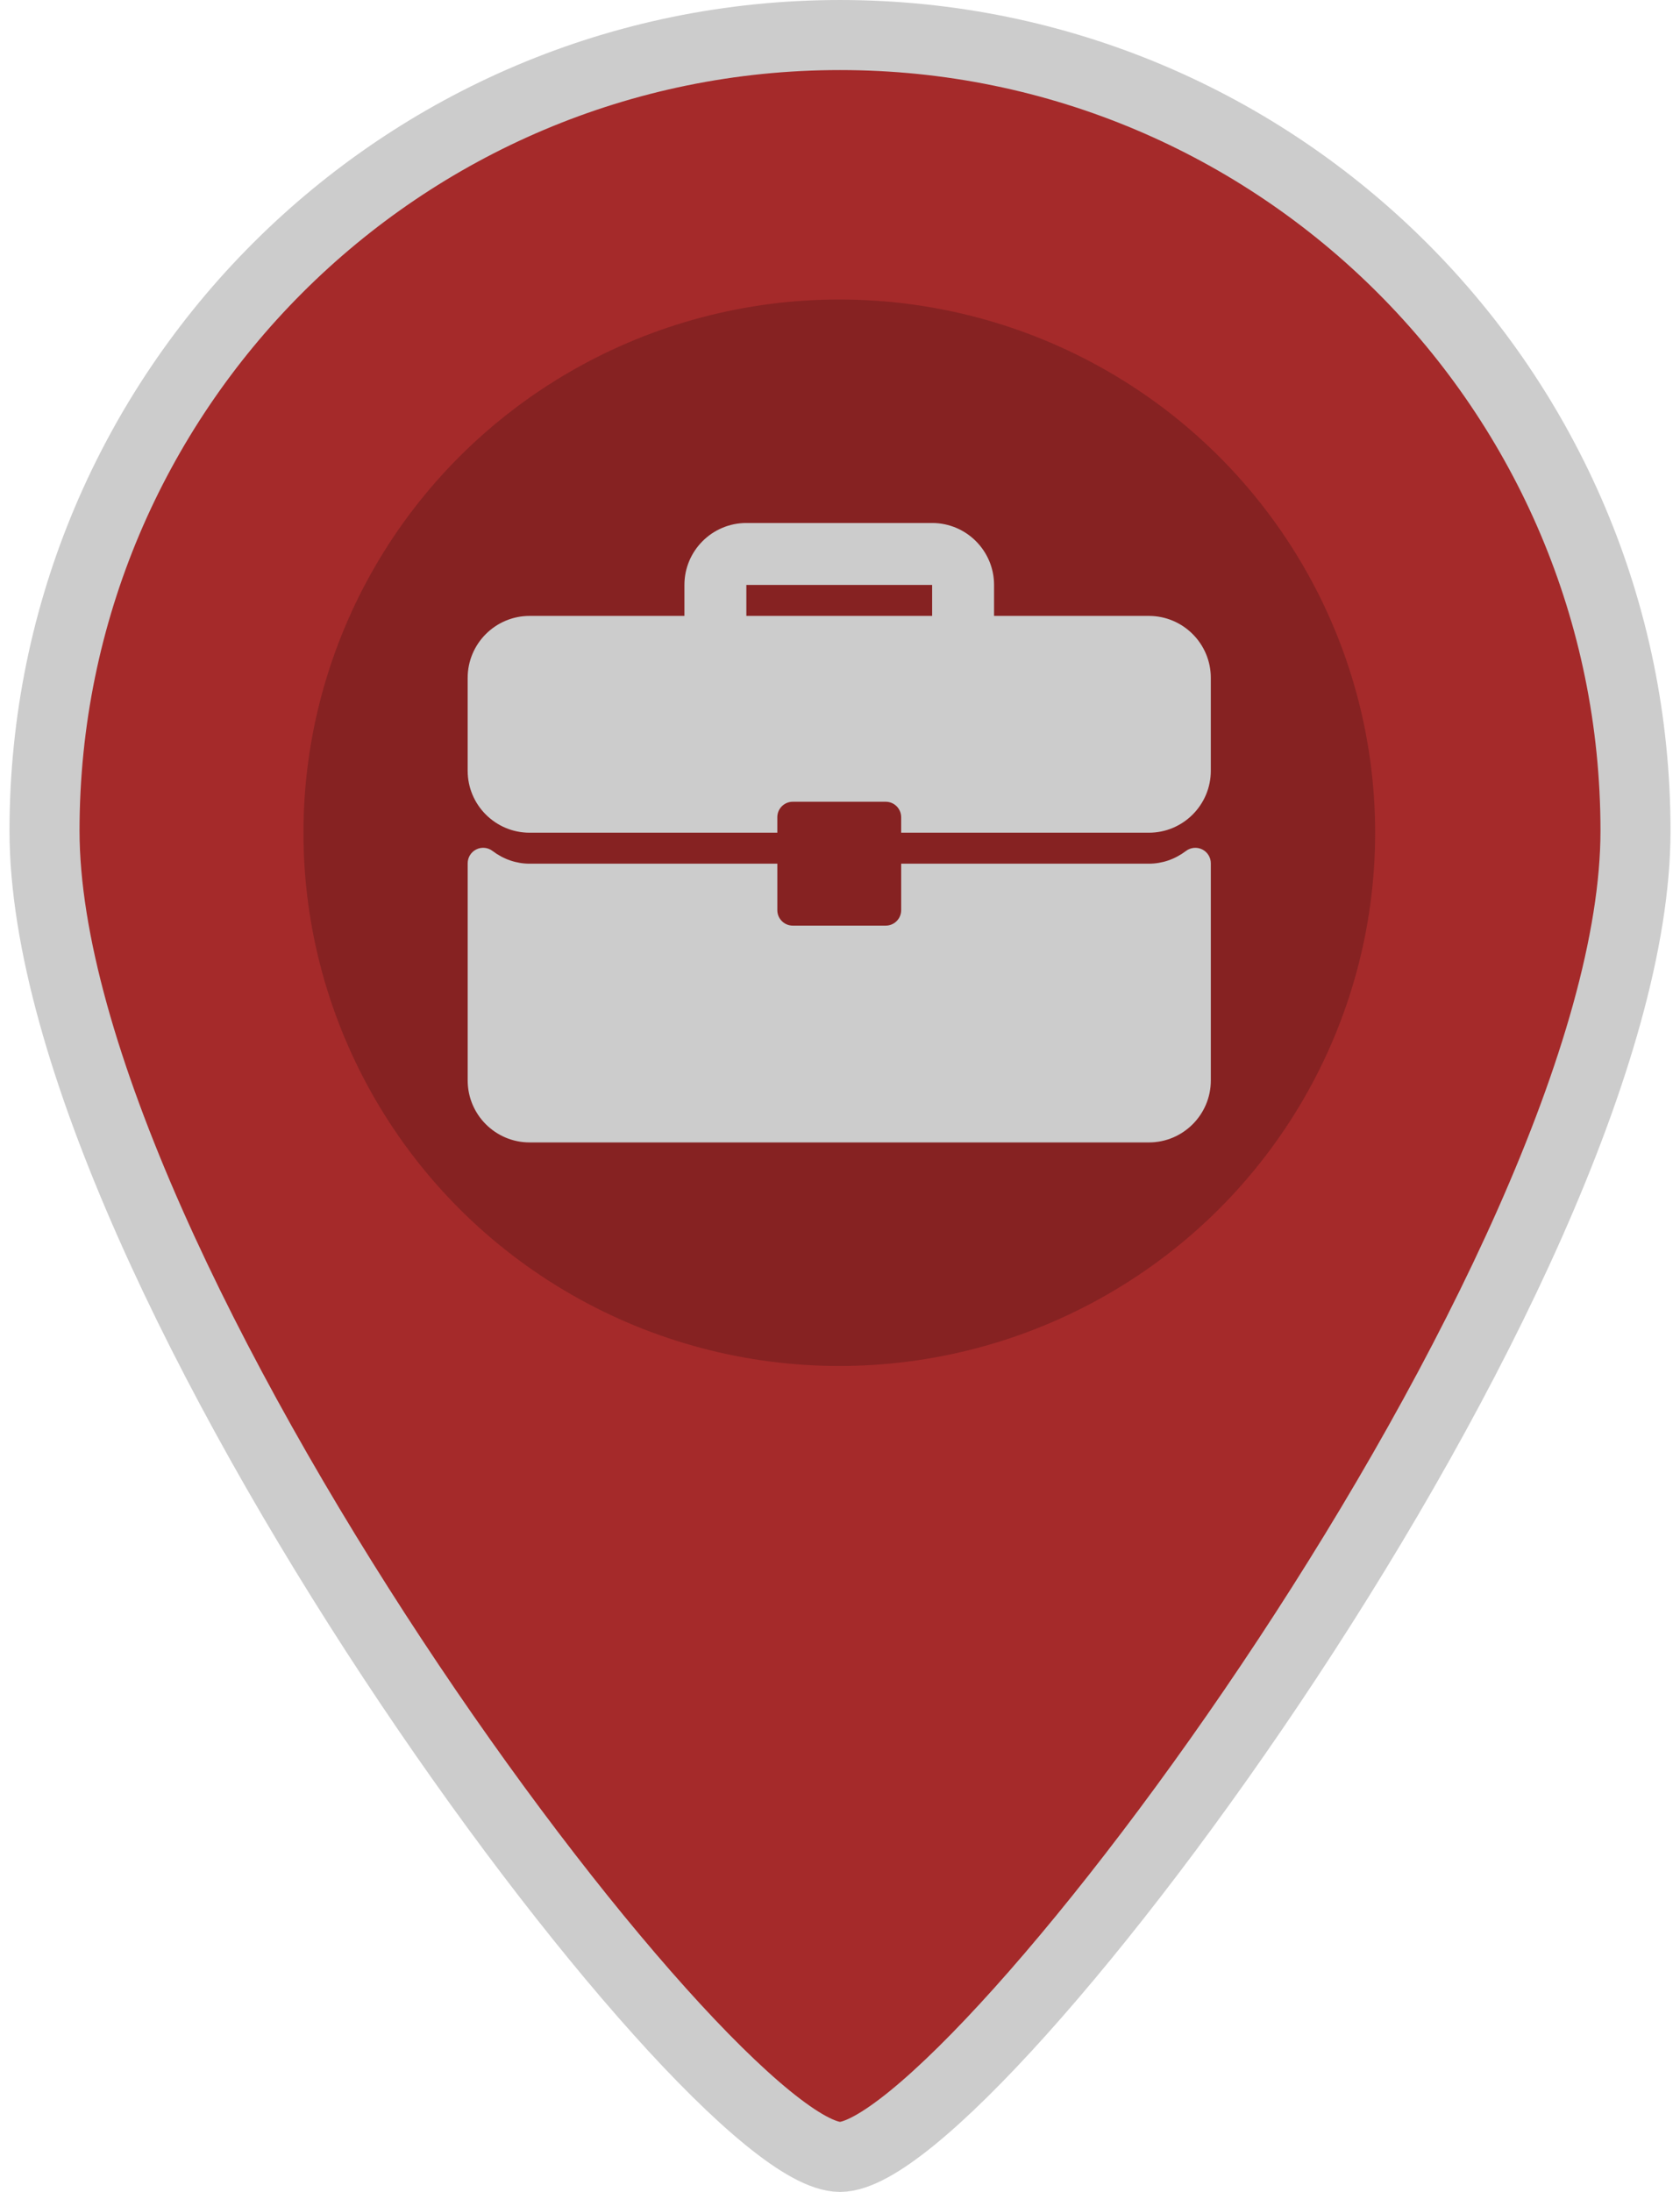 <svg xmlns="http://www.w3.org/2000/svg" width="46" height="60" version="1.1" viewBox="0 0 291.44 501.24">
 <g transform="translate(-96.888 8.012)" stroke="#fff" stroke-width="16.02" fill="#a52a2a">
  <path d="m242.61 0c-100.48 0-181.96 81.473-181.96 181.96s151.63 303.26 181.96 303.26c30.326 0 181.96-202.78 181.96-303.26s-81.473-181.96-181.96-181.96z" stroke="#ccc" stroke-width="16.02" fill="#a52a2a"/>
 </g>
 <ellipse cx="145.56" cy="190.43" rx="122.57" ry="121.94" fill="#862222" stroke-width="1.87"/>
 <g transform="matrix(.332 0 0 .332 60.556 105.43)" fill="#ccc">
  <path d="m469.33 106.67h-106.67v-21.334c0-23.531-19.135-42.667-42.667-42.667h-128c-23.531 0-42.667 19.135-42.667 42.667v21.333h-106.67c-23.532 1e-3 -42.667 19.136-42.667 42.667v64c0 23.532 19.135 42.667 42.667 42.667h170.67v-10.667c0-5.896 4.771-10.667 10.667-10.667h64c5.896 0 10.667 4.771 10.667 10.667v10.667h170.67c23.53 0 42.665-19.135 42.665-42.667v-64c0-23.531-19.135-42.666-42.667-42.666zm-149.33 0h-128v-21.334h128z" fill="#ccc"/>
  <path d="m506.08 267.51c-3.635-1.802-7.979-1.385-11.188 1.052-7.583 5.74-16.417 8.771-25.563 8.771h-170.66v32c0 5.896-4.771 10.667-10.667 10.667h-64c-5.896 0-10.667-4.771-10.667-10.667v-32h-170.67c-9.146 0-17.979-3.031-25.563-8.771-3.219-2.458-7.552-2.875-11.188-1.052-3.624 1.803-5.916 5.5-5.916 9.553v149.6c0 23.531 19.135 42.667 42.667 42.667h426.67c23.531 0 42.667-19.135 42.667-42.667v-149.6c-1e-3 -4.053-2.293-7.75-5.918-9.553z" fill="#ccc"/>
 </g>
</svg>